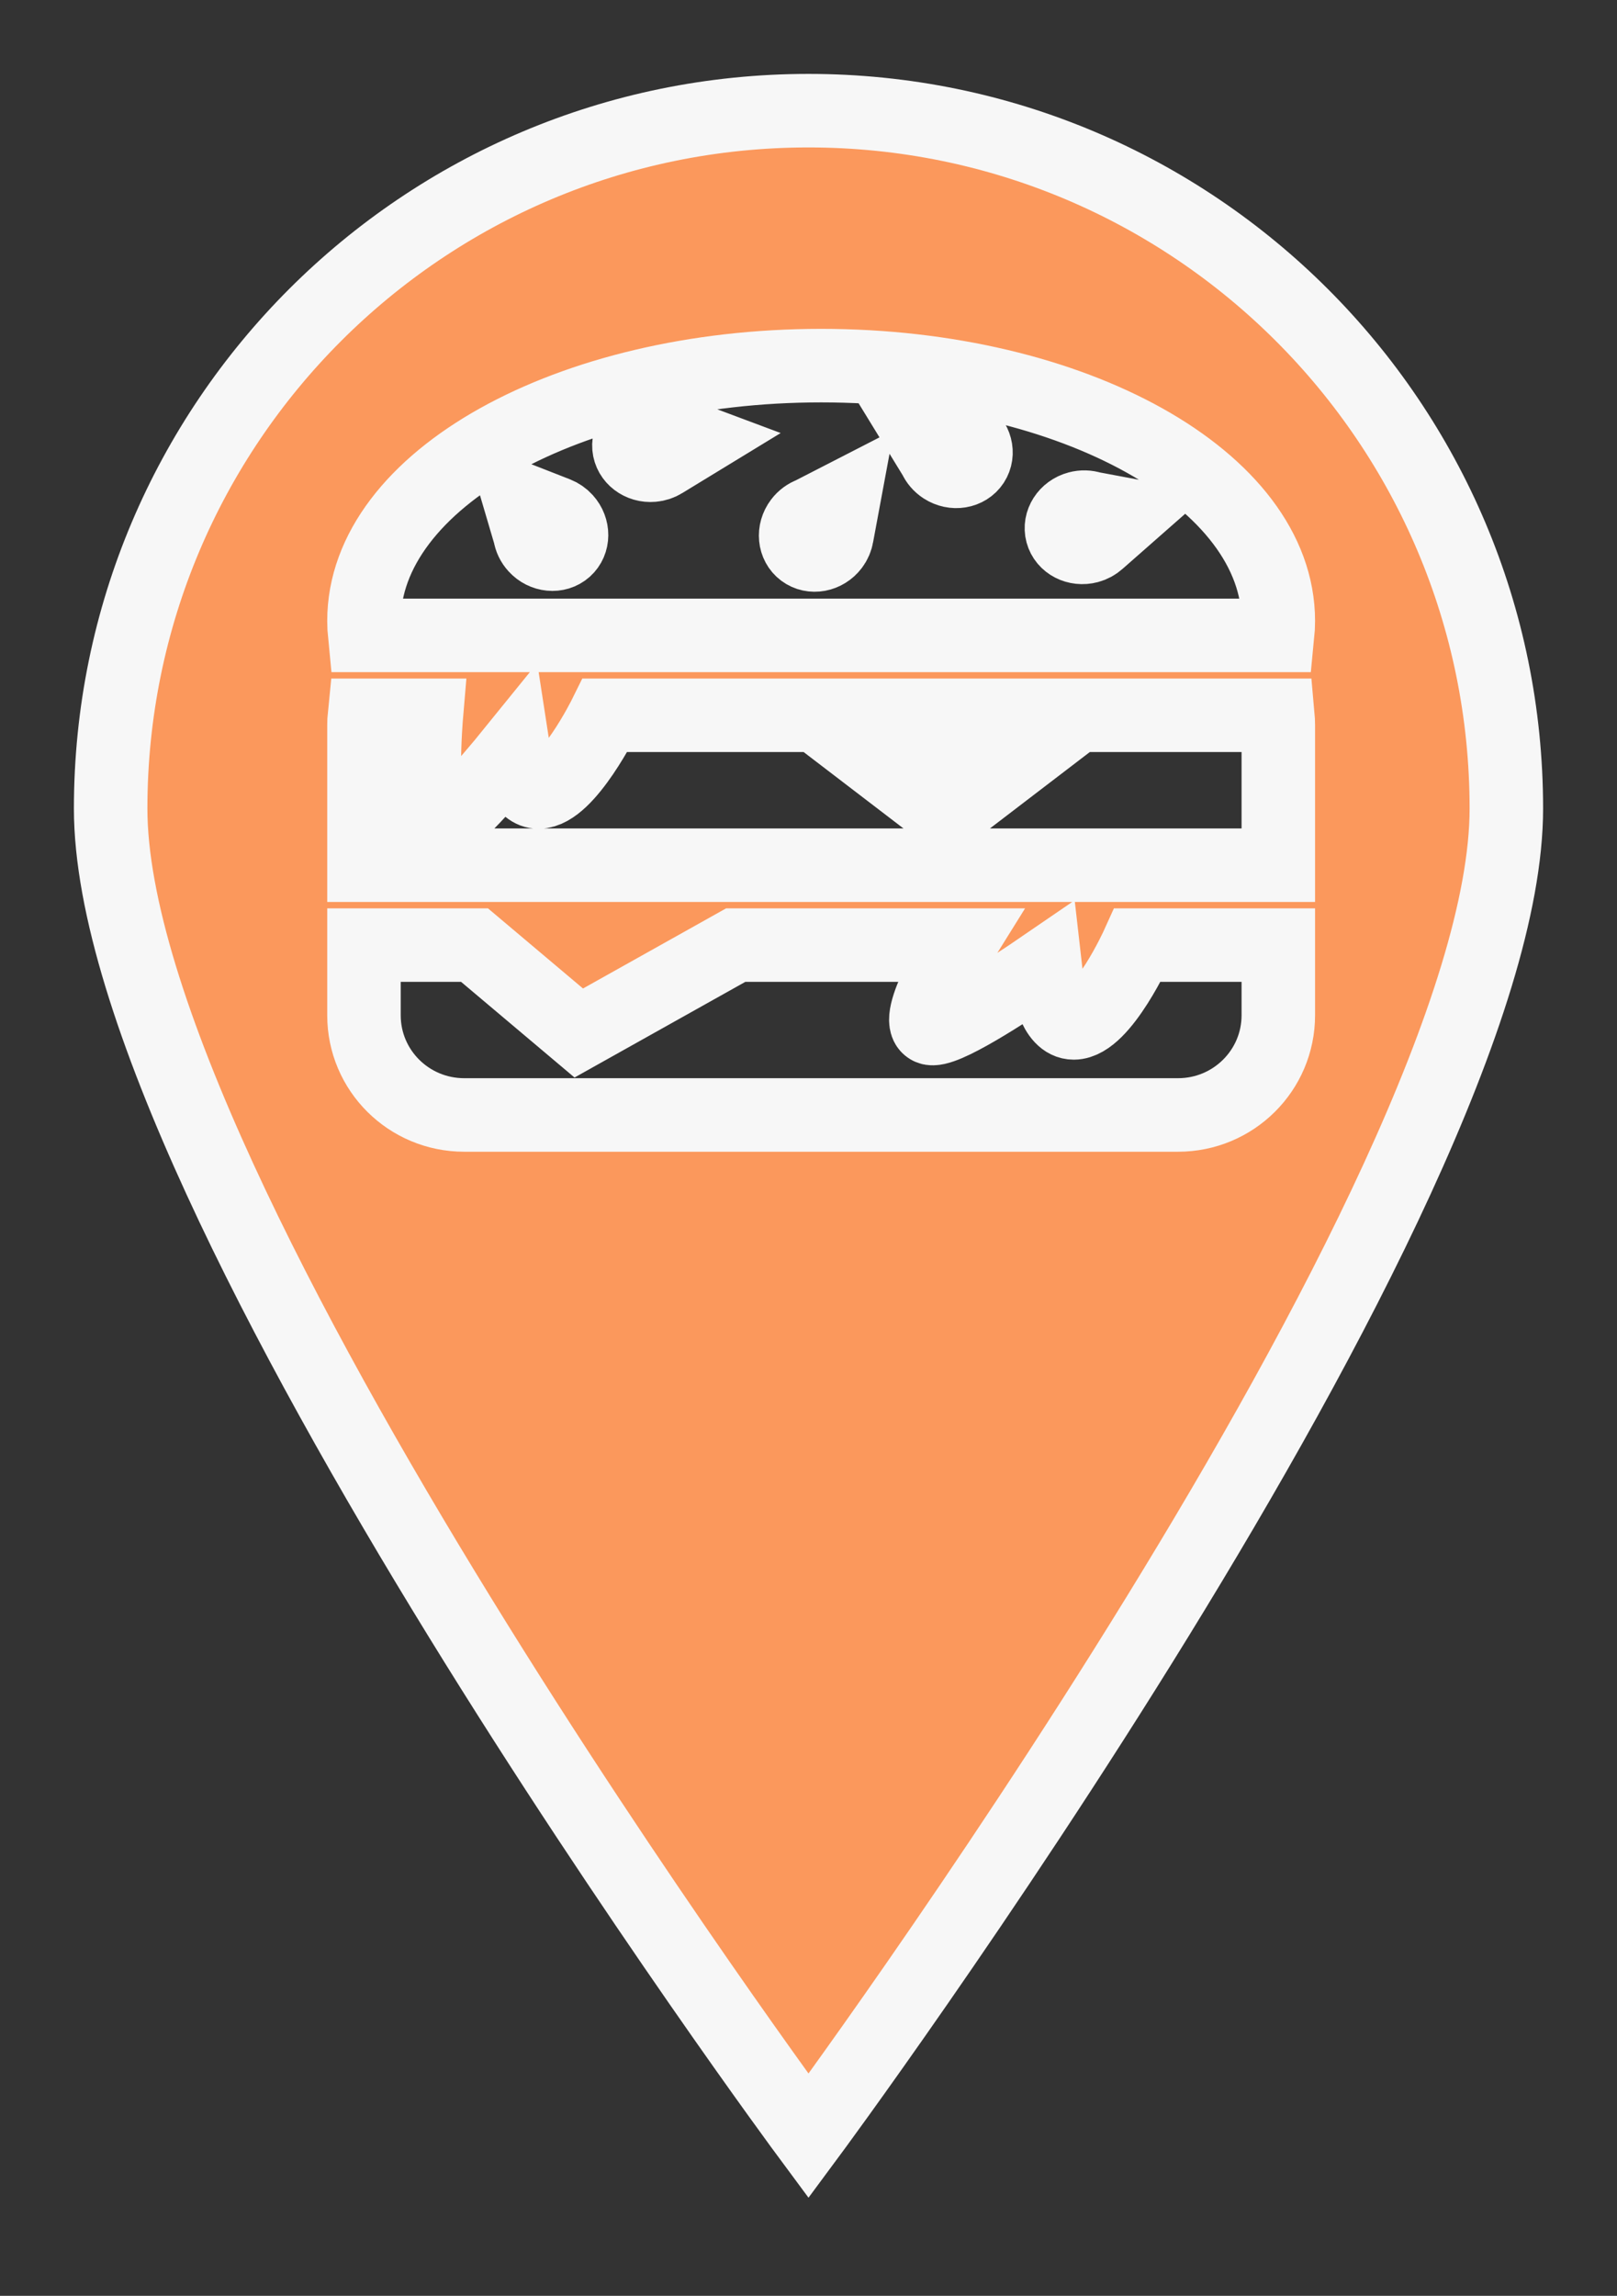 <svg xmlns="http://www.w3.org/2000/svg" xmlns:xlink="http://www.w3.org/1999/xlink" preserveAspectRatio="xMidYMid" width="44" height="62.44" viewBox="0 0 44 62.44">
  <rect x="0" y="0" width="44" height="62.44" fill="#333333" stroke="none"/>
  <defs>
    <style>
      .cls-1 {
        fill: #fb985c;
        stroke: #f7f7f7;
        stroke-width: 2px;
        fill-rule: evenodd;
      }
    </style>
  </defs>
  <path d="M22.000,58.092 C22.000,58.092 3.011,32.474 3.011,21.991 C3.011,11.508 11.512,3.010 22.000,3.010 C32.487,3.010 40.989,11.508 40.989,21.991 C40.989,32.474 22.000,58.092 22.000,58.092 ZM22.344,9.944 C15.474,9.944 9.904,13.053 9.904,16.887 C9.904,17.019 9.911,17.151 9.924,17.281 L34.764,17.281 C34.777,17.151 34.784,17.019 34.784,16.887 C34.784,13.053 29.214,9.944 22.344,9.944 ZM23.762,19.454 L25.761,20.983 L27.761,19.454 L23.762,19.454 ZM34.784,19.719 C34.784,19.630 34.779,19.542 34.771,19.454 L29.316,19.454 L25.761,22.172 L22.207,19.454 L16.466,19.454 C16.466,19.454 15.436,21.540 14.654,21.540 C14.244,21.540 14.058,20.964 13.974,20.418 C13.229,21.338 12.159,22.568 11.852,22.433 C11.366,22.221 11.602,19.454 11.602,19.454 L9.917,19.454 C9.908,19.542 9.904,19.630 9.904,19.719 L9.904,23.531 L34.784,23.531 L34.784,19.719 ZM34.784,25.704 L30.956,25.704 C30.956,25.704 29.999,27.820 29.218,27.820 C28.697,27.820 28.504,26.879 28.434,26.252 C27.392,26.966 25.640,28.109 25.303,27.961 C24.817,27.749 26.092,25.704 26.092,25.704 L20.020,25.704 L15.749,28.095 L12.912,25.704 L9.904,25.704 L9.904,27.613 C9.904,29.113 11.125,30.324 12.632,30.324 L32.056,30.324 C33.563,30.324 34.784,29.111 34.784,27.613 L34.784,25.704 ZM29.619,14.865 C29.300,14.950 28.977,14.784 28.899,14.494 C28.821,14.204 29.016,13.900 29.335,13.815 C29.460,13.782 29.586,13.787 29.697,13.823 L30.694,14.010 L29.884,14.722 C29.812,14.787 29.722,14.838 29.619,14.865 ZM25.676,12.716 C25.567,12.646 25.487,12.549 25.440,12.443 L24.913,11.583 L25.997,11.705 L25.997,11.705 C26.091,11.716 26.185,11.749 26.272,11.804 C26.549,11.983 26.640,12.332 26.476,12.584 C26.311,12.836 25.953,12.895 25.676,12.716 ZM22.653,14.845 C22.454,15.107 22.097,15.173 21.856,14.992 C21.615,14.812 21.580,14.453 21.779,14.191 C21.857,14.088 21.958,14.016 22.068,13.976 L22.970,13.513 L22.774,14.567 C22.758,14.663 22.718,14.759 22.653,14.845 ZM17.758,12.651 C17.429,12.680 17.141,12.460 17.115,12.161 C17.089,11.862 17.334,11.597 17.663,11.568 C17.792,11.557 17.915,11.584 18.018,11.639 L18.967,11.994 L18.042,12.558 C17.960,12.609 17.863,12.642 17.758,12.651 ZM15.382,14.941 C15.157,15.142 14.796,15.107 14.575,14.863 C14.488,14.768 14.436,14.654 14.418,14.539 L14.133,13.572 L15.148,13.969 L15.148,13.969 C15.236,14.004 15.319,14.060 15.388,14.136 C15.609,14.380 15.607,14.740 15.382,14.941 Z" class="cls-1"/>
</svg>
